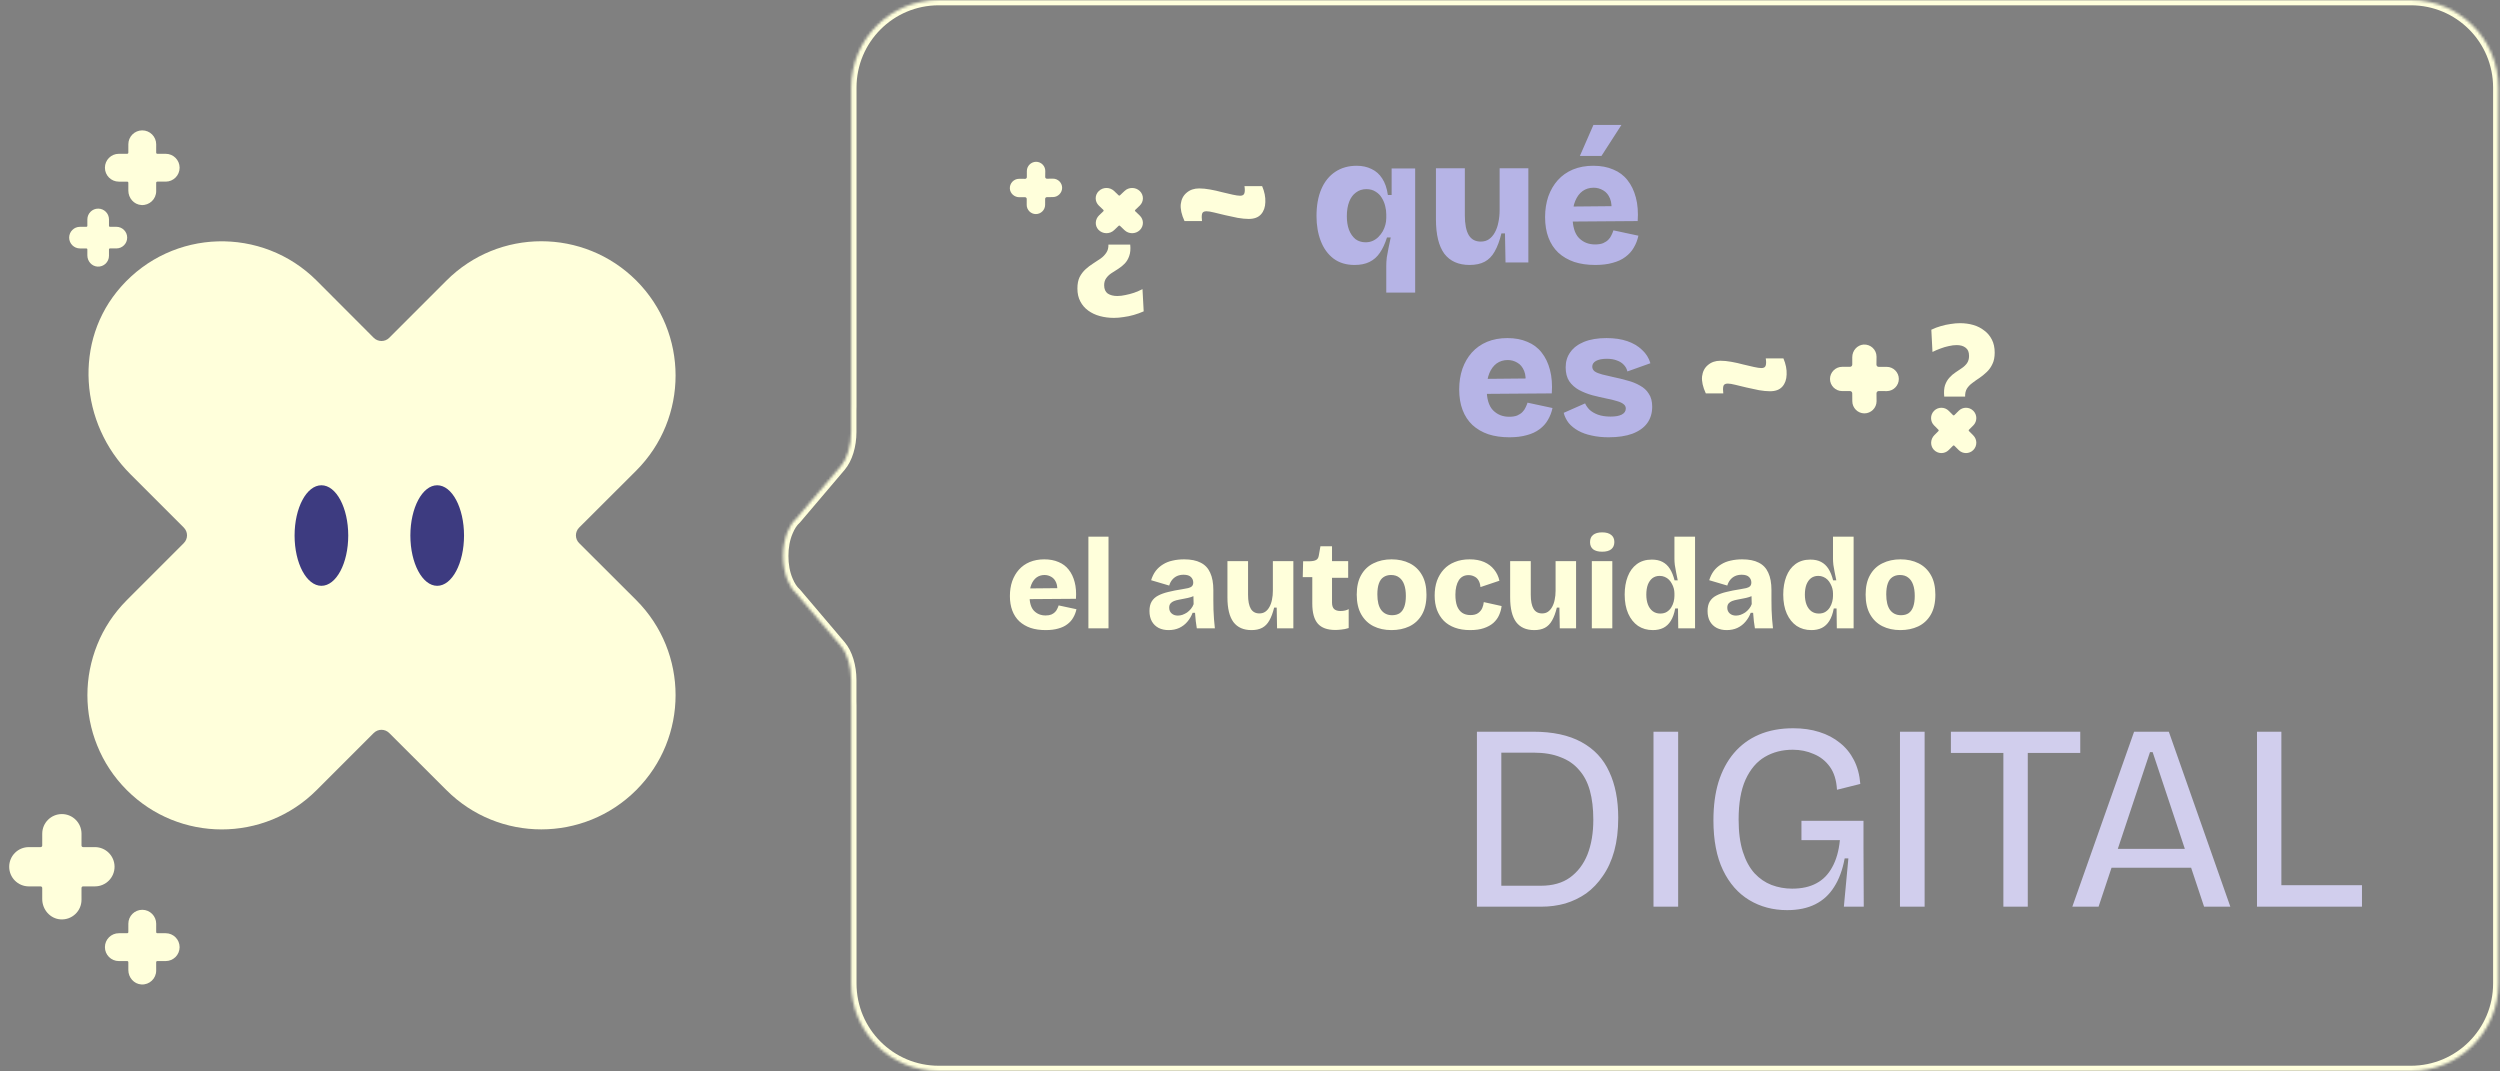 <svg width="943" height="404" viewBox="0 0 943 404" fill="none" xmlns="http://www.w3.org/2000/svg">
<rect x="0" y="0" width="943" height="404" fill="#808080" stroke="none"/>
<path fill-rule="evenodd" clip-rule="evenodd" d="M58.915 348.426C58.911 345.526 56.561 343.176 53.663 343.176C50.767 343.176 48.409 345.525 48.413 348.427L48.409 351.581L48.41 351.581C48.41 351.822 48.218 352.013 47.978 352.013L44.827 352.013C41.926 352.009 39.572 354.363 39.576 357.264C39.572 360.165 41.923 362.515 44.827 362.515L47.978 362.515C48.218 362.515 48.41 362.706 48.41 362.947L48.41 365.905C48.41 368.691 50.506 371.165 53.328 371.338C56.379 371.528 58.912 369.107 58.912 366.098L58.908 362.944C58.908 362.701 59.104 362.51 59.337 362.512L59.34 362.512L62.497 362.512C65.398 362.515 67.748 360.165 67.752 357.265L67.752 357.264C67.748 354.363 65.398 352.013 62.498 352.01L62.497 352.01L59.343 352.013L59.343 352.013C59.101 352.013 58.91 351.817 58.911 351.584L58.911 351.582L58.915 348.426Z" fill="#FFFFDB"/>
<path fill-rule="evenodd" clip-rule="evenodd" d="M58.915 54.426C58.911 51.526 56.561 49.176 53.663 49.176C50.767 49.176 48.409 51.525 48.413 54.427L48.409 57.581L48.41 57.581C48.41 57.822 48.218 58.013 47.978 58.013L44.827 58.013C41.926 58.009 39.572 60.363 39.576 63.264C39.572 66.165 41.923 68.515 44.827 68.515L47.978 68.515C48.218 68.515 48.41 68.706 48.41 68.947L48.41 71.905C48.41 74.691 50.506 77.165 53.328 77.338C56.379 77.528 58.912 75.107 58.912 72.098L58.908 68.944C58.908 68.701 59.104 68.51 59.337 68.512L59.34 68.512L62.497 68.512C65.398 68.515 67.748 66.165 67.752 63.265L67.752 63.264C67.748 60.363 65.398 58.013 62.498 58.01L62.497 58.01L59.343 58.013L59.343 58.013C59.101 58.013 58.91 57.817 58.911 57.584L58.911 57.582L58.915 54.426Z" fill="#FFFFDB"/>
<path fill-rule="evenodd" clip-rule="evenodd" d="M41.11 82.768C41.107 80.516 39.282 78.69 37.032 78.69C34.782 78.69 32.95 80.515 32.953 82.769L32.951 85.218L32.951 85.218C32.951 85.405 32.802 85.553 32.615 85.553L30.168 85.553C27.915 85.551 26.087 87.379 26.09 89.632C26.087 91.885 27.913 93.71 30.168 93.71L32.615 93.71C32.802 93.71 32.951 93.859 32.951 94.046L32.951 96.344C32.951 98.508 34.579 100.429 36.771 100.563C39.141 100.711 41.108 98.831 41.108 96.493L41.105 94.043C41.105 93.855 41.257 93.707 41.438 93.708L41.441 93.708L43.892 93.708C46.146 93.711 47.971 91.885 47.974 89.632L47.974 89.632C47.971 87.379 46.146 85.554 43.893 85.551L43.892 85.551L41.443 85.554L41.443 85.554C41.255 85.553 41.106 85.402 41.108 85.221L41.108 85.219L41.11 82.768Z" fill="#FFFFDB"/>
<path fill-rule="evenodd" clip-rule="evenodd" d="M30.747 314.474C30.742 310.384 27.428 307.068 23.341 307.068C19.255 307.068 15.93 310.382 15.934 314.475L15.93 318.923L15.93 318.924C15.93 319.263 15.66 319.533 15.321 319.533L10.877 319.533C6.785 319.528 3.465 322.848 3.47 326.939C3.465 331.032 6.781 334.346 10.876 334.346L15.321 334.346C15.66 334.346 15.93 334.616 15.93 334.955L15.93 339.128C15.93 343.058 18.887 346.547 22.868 346.792C27.171 347.059 30.743 343.645 30.743 339.4L30.739 334.951C30.739 334.609 31.014 334.34 31.344 334.342L31.348 334.342L35.801 334.342C39.893 334.347 43.208 331.031 43.212 326.941L43.212 326.939C43.207 322.848 39.893 319.534 35.802 319.529L35.801 319.529L31.352 319.533L31.352 319.533C31.01 319.533 30.741 319.258 30.743 318.928L30.743 318.925L30.747 314.474Z" fill="#FFFFDB"/>
<path fill-rule="evenodd" clip-rule="evenodd" d="M240.009 226.376C259.766 246.181 259.771 278.239 240.005 298.005C220.247 317.764 188.141 317.819 168.371 298.002L146.841 276.515L146.838 276.512C145.196 274.87 142.588 274.87 140.947 276.512L119.458 298.001C99.695 317.813 67.587 317.814 47.823 298.005C28.012 278.238 28.019 246.177 47.823 226.372L69.315 204.879C70.957 203.237 70.957 200.629 69.315 198.988L49.136 178.808C30.132 159.803 27.556 128.636 45.626 108.201C65.144 86.099 98.928 85.335 119.454 105.861L140.947 127.398C142.599 129.051 145.235 129.022 146.818 127.419L146.838 127.398L168.37 105.865C188.136 86.051 220.197 86.056 240.002 105.814L240.009 105.821C259.768 125.628 259.768 157.684 240.009 177.491L240.002 177.498L218.469 198.988L218.466 198.991C216.817 200.644 216.847 203.277 218.449 204.859L218.466 204.876L240.009 226.376Z" fill="#FFFFDB"/>
<path fill-rule="evenodd" clip-rule="evenodd" d="M164.912 183.04C159.323 183.04 154.791 191.531 154.791 202.005C154.791 212.48 159.323 220.971 164.912 220.971C170.502 220.971 175.033 212.48 175.033 202.005C175.033 191.531 170.502 183.04 164.912 183.04ZM131.357 202.005C131.357 212.482 126.829 220.971 121.237 220.971C115.644 220.971 111.116 212.482 111.116 202.005C111.116 191.529 115.644 183.04 121.237 183.04C126.829 183.04 131.357 191.529 131.357 202.005Z" fill="#3D3B80"/>
<g style="mix-blend-mode:soft-light">
<mask id="path-7-inside-1_374_226" fill="white">
<path fill-rule="evenodd" clip-rule="evenodd" d="M354.08 0C335.855 0 321.08 14.775 321.08 33V153.462C321.061 153.875 321.052 154.292 321.052 154.713V162.956C321.052 168.147 319.565 173.002 317.08 175.93L300.283 195.717C298.994 196.866 297.93 198.523 297.127 200.481C295.927 203.261 295.381 206.509 295.398 209.727C295.381 212.944 295.927 216.192 297.127 218.973C297.93 220.93 298.994 222.587 300.283 223.736L317.08 243.523C319.565 246.451 321.052 251.307 321.052 256.497V264.741C321.052 265.161 321.061 265.578 321.08 265.991V371C321.08 389.225 335.855 404 354.08 404H909.398C927.623 404 942.398 389.225 942.398 371V33C942.398 14.775 927.623 0 909.398 0H354.08Z"/>
</mask>
<path d="M321.08 153.462L323.078 153.553L323.08 153.508V153.462H321.08ZM317.08 175.93L315.555 174.636L317.08 175.93ZM300.283 195.717L301.614 197.21L301.718 197.117L301.808 197.011L300.283 195.717ZM297.127 200.481L298.964 201.273L298.971 201.256L298.978 201.239L297.127 200.481ZM295.398 209.727L297.398 209.737L297.398 209.727L297.398 209.716L295.398 209.727ZM297.127 218.973L298.978 218.214L298.971 218.197L298.964 218.18L297.127 218.973ZM300.283 223.736L301.808 222.442L301.718 222.336L301.614 222.243L300.283 223.736ZM317.08 243.523L315.555 244.817L317.08 243.523ZM321.08 265.991H323.08V265.945L323.078 265.9L321.08 265.991ZM323.08 33C323.08 15.879 336.959 2 354.08 2V-2C334.75 -2 319.08 13.67 319.08 33H323.08ZM323.08 153.462V33H319.08V153.462H323.08ZM319.082 153.371C319.062 153.814 319.052 154.261 319.052 154.713H323.052C323.052 154.322 323.061 153.936 323.078 153.553L319.082 153.371ZM319.052 154.713V162.956H323.052V154.713H319.052ZM319.052 162.956C319.052 167.84 317.64 172.179 315.555 174.636L318.604 177.224C321.49 173.825 323.052 168.453 323.052 162.956H319.052ZM315.555 174.636L298.758 194.423L301.808 197.011L318.604 177.224L315.555 174.636ZM298.952 194.224C297.371 195.633 296.156 197.577 295.277 199.722L298.978 201.239C299.703 199.469 300.617 198.099 301.614 197.21L298.952 194.224ZM295.291 199.688C293.96 202.771 293.38 206.304 293.398 209.737L297.398 209.716C297.382 206.715 297.895 203.75 298.964 201.273L295.291 199.688ZM293.398 209.716C293.38 213.15 293.96 216.682 295.291 219.765L298.964 218.18C297.895 215.703 297.382 212.738 297.398 209.737L293.398 209.716ZM295.277 219.731C296.156 221.877 297.371 223.82 298.952 225.229L301.614 222.243C300.617 221.354 299.703 219.984 298.978 218.214L295.277 219.731ZM298.758 225.031L315.555 244.817L318.604 242.229L301.808 222.442L298.758 225.031ZM315.555 244.817C317.64 247.274 319.052 251.613 319.052 256.497H323.052C323.052 251 321.49 245.628 318.604 242.229L315.555 244.817ZM319.052 256.497V264.741H323.052V256.497H319.052ZM319.052 264.741C319.052 265.192 319.062 265.639 319.082 266.082L323.078 265.9C323.061 265.518 323.052 265.131 323.052 264.741H319.052ZM323.08 371V265.991H319.08V371H323.08ZM354.08 402C336.959 402 323.08 388.121 323.08 371H319.08C319.08 390.33 334.75 406 354.08 406V402ZM909.398 402H354.08V406H909.398V402ZM940.398 371C940.398 388.121 926.518 402 909.398 402V406C928.728 406 944.398 390.33 944.398 371H940.398ZM940.398 33V371H944.398V33H940.398ZM909.398 2C926.519 2 940.398 15.879 940.398 33H944.398C944.398 13.67 928.728 -2 909.398 -2V2ZM354.08 2H909.398V-2H354.08V2Z" fill="#FFFFDC" mask="url(#path-7-inside-1_374_226)"/>
</g>
<path d="M471.025 82.58C469.814 82.58 468.423 82.445 466.853 82.176C465.282 81.862 463.712 81.525 462.142 81.166C460.616 80.763 459.226 80.426 457.969 80.157C456.713 79.843 455.749 79.686 455.076 79.686C454.089 79.686 453.528 80.045 453.393 80.763C453.259 81.436 453.259 82.31 453.393 83.387H446.798C445.677 80.965 445.205 78.833 445.385 76.994C445.609 75.154 446.35 73.719 447.606 72.687C448.862 71.61 450.432 71.072 452.317 71.072C453.573 71.072 454.941 71.206 456.422 71.476C457.947 71.745 459.45 72.081 460.931 72.485C462.411 72.844 463.757 73.158 464.968 73.427C466.18 73.696 467.122 73.831 467.795 73.831C468.692 73.831 469.23 73.495 469.41 72.822C469.589 72.149 469.589 71.274 469.41 70.197H476.072C476.97 72.306 477.373 74.325 477.284 76.254C477.239 78.138 476.7 79.663 475.669 80.83C474.637 81.996 473.089 82.58 471.025 82.58ZM667.658 147.58C666.446 147.58 665.056 147.445 663.485 147.176C661.915 146.862 660.345 146.525 658.775 146.166C657.249 145.763 655.858 145.426 654.602 145.157C653.346 144.843 652.381 144.686 651.708 144.686C650.721 144.686 650.161 145.045 650.026 145.763C649.891 146.436 649.891 147.31 650.026 148.387H643.431C642.309 145.964 641.838 143.833 642.018 141.994C642.242 140.155 642.982 138.719 644.239 137.687C645.495 136.61 647.065 136.072 648.949 136.072C650.206 136.072 651.574 136.206 653.054 136.476C654.58 136.745 656.083 137.081 657.563 137.485C659.044 137.844 660.39 138.158 661.601 138.427C662.812 138.696 663.755 138.831 664.428 138.831C665.325 138.831 665.863 138.495 666.043 137.822C666.222 137.149 666.222 136.274 666.043 135.197H672.705C673.602 137.306 674.006 139.325 673.916 141.254C673.872 143.138 673.333 144.663 672.301 145.83C671.269 146.996 669.722 147.58 667.658 147.58Z" fill="#FFFFDB"/>
<path d="M522.9 110.373V100.346C522.9 99.269 522.967 98.17 523.102 97.048C523.281 95.882 523.505 94.671 523.775 93.414C524.044 92.113 524.313 90.835 524.582 89.578H523.169C522.451 91.867 521.554 93.796 520.477 95.366C519.445 96.891 518.144 98.035 516.574 98.798C515.049 99.561 513.164 99.942 510.921 99.942C507.78 99.942 505.133 99.135 502.98 97.519C500.871 95.904 499.279 93.706 498.202 90.924C497.125 88.143 496.587 85.002 496.587 81.503C496.587 77.555 497.192 74.168 498.404 71.341C499.615 68.515 501.365 66.339 503.653 64.813C505.941 63.288 508.633 62.525 511.729 62.525C513.837 62.525 515.699 62.929 517.314 63.736C518.974 64.499 520.32 65.688 521.352 67.303C522.429 68.918 523.147 71.004 523.505 73.562H524.919V63.535H533.802V81.234V110.373H522.9ZM515.093 91.395C516.08 91.395 516.978 91.216 517.785 90.857C518.593 90.498 519.311 90.005 519.939 89.377C520.567 88.749 521.105 88.053 521.554 87.29C522.003 86.483 522.339 85.653 522.563 84.8C522.788 83.948 522.9 83.096 522.9 82.243V80.763C522.9 79.82 522.765 78.811 522.496 77.734C522.227 76.613 521.801 75.581 521.217 74.639C520.634 73.651 519.849 72.866 518.862 72.283C517.92 71.655 516.753 71.341 515.363 71.341C513.882 71.341 512.581 71.767 511.459 72.62C510.338 73.427 509.485 74.594 508.902 76.119C508.319 77.644 508.027 79.462 508.027 81.57C508.027 83.499 508.296 85.204 508.835 86.685C509.418 88.165 510.226 89.332 511.257 90.184C512.334 90.992 513.613 91.395 515.093 91.395ZM554.355 99.942C550.138 99.942 546.953 98.529 544.799 95.703C542.691 92.831 541.636 88.479 541.636 82.647V63.467H552.538V81.234C552.538 84.554 553.032 87.044 554.019 88.704C555.006 90.319 556.509 91.126 558.528 91.126C559.739 91.126 560.771 90.835 561.623 90.251C562.521 89.623 563.261 88.771 563.844 87.694C564.472 86.573 564.921 85.294 565.19 83.858C565.504 82.423 565.661 80.852 565.661 79.147V63.467H576.496V84.599V99H567.882L567.68 88.031H566.334C565.661 90.812 564.809 93.1 563.777 94.895C562.79 96.645 561.534 97.923 560.008 98.731C558.483 99.538 556.599 99.942 554.355 99.942ZM601.718 99.942C598.757 99.942 596.11 99.561 593.777 98.798C591.444 97.99 589.448 96.824 587.788 95.299C586.172 93.773 584.939 91.889 584.086 89.646C583.234 87.403 582.808 84.823 582.808 81.907C582.808 79.08 583.211 76.478 584.019 74.1C584.871 71.722 586.06 69.681 587.586 67.976C589.156 66.227 591.063 64.88 593.306 63.938C595.594 62.996 598.151 62.525 600.978 62.525C603.849 62.525 606.362 62.996 608.515 63.938C610.713 64.836 612.508 66.182 613.899 67.976C615.334 69.771 616.389 71.969 617.062 74.571C617.735 77.129 617.959 80.067 617.735 83.387L589.941 83.589V77.936L611.543 77.734L607.707 80.359C608.021 78.116 607.887 76.299 607.304 74.908C606.72 73.472 605.868 72.44 604.746 71.812C603.625 71.139 602.413 70.803 601.112 70.803C599.542 70.803 598.151 71.229 596.94 72.081C595.773 72.934 594.854 74.168 594.181 75.783C593.508 77.398 593.171 79.372 593.171 81.705C593.171 85.384 593.956 88.053 595.527 89.713C597.142 91.373 599.183 92.203 601.651 92.203C602.862 92.203 603.872 92.046 604.679 91.732C605.487 91.373 606.137 90.947 606.631 90.453C607.169 89.915 607.573 89.332 607.842 88.704C608.156 88.076 608.403 87.47 608.582 86.887L618.004 88.906C617.645 90.566 617.062 92.068 616.254 93.414C615.491 94.76 614.437 95.927 613.091 96.914C611.79 97.901 610.197 98.641 608.313 99.135C606.474 99.673 604.275 99.942 601.718 99.942ZM604.073 58.824H595.931L601.045 47.114H611.611L604.073 58.824ZM569.318 164.942C566.357 164.942 563.71 164.561 561.377 163.798C559.044 162.991 557.048 161.824 555.388 160.299C553.773 158.773 552.539 156.889 551.687 154.646C550.834 152.403 550.408 149.823 550.408 146.907C550.408 144.08 550.812 141.478 551.619 139.1C552.472 136.722 553.661 134.681 555.186 132.976C556.756 131.226 558.663 129.881 560.906 128.938C563.194 127.996 565.752 127.525 568.578 127.525C571.449 127.525 573.962 127.996 576.115 128.938C578.314 129.836 580.108 131.182 581.499 132.976C582.935 134.771 583.989 136.969 584.662 139.571C585.335 142.129 585.559 145.067 585.335 148.387L557.541 148.589V142.936L579.144 142.734L575.308 145.359C575.622 143.116 575.487 141.299 574.904 139.908C574.321 138.472 573.468 137.44 572.347 136.812C571.225 136.139 570.014 135.803 568.713 135.803C567.142 135.803 565.752 136.229 564.54 137.081C563.374 137.934 562.454 139.167 561.781 140.783C561.108 142.398 560.772 144.372 560.772 146.705C560.772 150.384 561.557 153.053 563.127 154.713C564.742 156.373 566.783 157.203 569.251 157.203C570.462 157.203 571.472 157.046 572.279 156.732C573.087 156.373 573.737 155.947 574.231 155.453C574.769 154.915 575.173 154.332 575.442 153.704C575.756 153.075 576.003 152.47 576.183 151.887L585.604 153.905C585.245 155.565 584.662 157.068 583.854 158.414C583.092 159.76 582.037 160.927 580.691 161.914C579.39 162.901 577.798 163.641 575.913 164.135C574.074 164.673 571.876 164.942 569.318 164.942ZM606.789 164.942C604.411 164.942 602.258 164.718 600.328 164.269C598.399 163.865 596.717 163.26 595.281 162.452C593.846 161.645 592.657 160.68 591.714 159.558C590.817 158.392 590.189 157.113 589.83 155.722L597.906 152.156C598.22 152.918 598.758 153.704 599.521 154.511C600.328 155.274 601.383 155.902 602.684 156.395C604.03 156.889 605.645 157.136 607.529 157.136C609.324 157.136 610.715 156.889 611.702 156.395C612.734 155.857 613.249 155.094 613.249 154.107C613.249 153.39 612.958 152.829 612.375 152.425C611.836 151.976 611.006 151.595 609.885 151.281C608.763 150.922 607.372 150.586 605.712 150.271C604.007 149.913 602.28 149.509 600.53 149.06C598.781 148.567 597.143 147.916 595.618 147.109C594.092 146.256 592.859 145.157 591.916 143.811C591.019 142.42 590.57 140.67 590.57 138.562C590.57 136.363 591.154 134.457 592.32 132.842C593.487 131.182 595.214 129.881 597.502 128.938C599.835 127.996 602.661 127.525 605.981 127.525C608.942 127.525 611.545 127.906 613.788 128.669C616.031 129.432 617.893 130.531 619.373 131.967C620.899 133.358 621.953 135.04 622.536 137.014L613.855 140.11C613.631 139.123 613.16 138.27 612.442 137.552C611.769 136.835 610.894 136.296 609.817 135.937C608.785 135.533 607.552 135.332 606.116 135.332C604.366 135.332 602.998 135.601 602.011 136.139C601.069 136.678 600.598 137.395 600.598 138.293C600.598 139.01 600.912 139.616 601.54 140.11C602.213 140.558 603.155 140.94 604.366 141.254C605.578 141.568 607.013 141.904 608.673 142.263C610.423 142.622 612.15 143.048 613.855 143.542C615.605 143.99 617.175 144.619 618.566 145.426C620.002 146.189 621.123 147.221 621.931 148.522C622.783 149.778 623.209 151.415 623.209 153.434C623.209 155.812 622.581 157.876 621.325 159.626C620.069 161.331 618.207 162.654 615.739 163.596C613.317 164.494 610.333 164.942 606.789 164.942Z" fill="#B6B4E6"/>
<path d="M394.223 77.267C394.218 79.171 392.642 80.746 390.739 80.751C388.835 80.757 387.268 79.189 387.273 77.286L387.279 75.028C387.28 74.674 386.993 74.387 386.639 74.388L384.514 74.393C382.655 74.398 381.042 73.008 380.915 71.149C380.809 69.135 382.408 67.449 384.4 67.443L386.68 67.459C387.034 67.459 387.322 67.17 387.323 66.816L387.329 64.514C387.335 62.61 388.91 61.034 390.814 61.029C392.718 61.024 394.285 62.591 394.28 64.495L394.251 66.775C394.251 67.129 394.538 67.416 394.892 67.415L397.172 67.387C399.075 67.382 400.643 68.949 400.637 70.853C400.632 72.756 399.056 74.332 397.153 74.337L394.873 74.365C394.519 74.366 394.23 74.655 394.229 75.009L394.223 77.267Z" fill="#FFFFDB"/>
<path d="M694.848 147.512C692.343 147.514 690.275 145.447 690.277 142.941C690.279 140.435 692.35 138.365 694.856 138.363L697.828 138.36C698.294 138.36 698.673 137.981 698.674 137.515L698.676 134.717C698.678 132.27 700.515 130.141 702.963 129.964C705.615 129.817 707.828 131.913 707.826 134.535L707.794 137.537C707.794 138.003 708.172 138.381 708.638 138.381L711.669 138.378C714.175 138.376 716.242 140.444 716.24 142.949C716.238 145.455 714.167 147.526 711.661 147.528L708.66 147.501C708.194 147.502 707.815 147.881 707.815 148.347L707.841 151.348C707.839 153.854 705.769 155.925 703.263 155.927C700.757 155.929 698.69 153.862 698.692 151.356L698.665 148.354C698.665 147.888 698.287 147.51 697.821 147.51L694.848 147.512Z" fill="#FFFFDB"/>
<path d="M394.422 237.672C392.31 237.672 390.422 237.4 388.758 236.856C387.094 236.28 385.67 235.448 384.486 234.36C383.334 233.272 382.454 231.928 381.846 230.328C381.238 228.728 380.934 226.888 380.934 224.808C380.934 222.792 381.222 220.936 381.798 219.24C382.406 217.544 383.254 216.088 384.342 214.872C385.462 213.624 386.822 212.664 388.422 211.992C390.054 211.32 391.878 210.984 393.894 210.984C395.942 210.984 397.734 211.32 399.27 211.992C400.838 212.632 402.118 213.592 403.11 214.872C404.134 216.152 404.886 217.72 405.366 219.576C405.846 221.4 406.006 223.496 405.846 225.864L386.022 226.008V221.976L401.43 221.832L398.694 223.704C398.918 222.104 398.822 220.808 398.406 219.816C397.99 218.792 397.382 218.056 396.582 217.608C395.782 217.128 394.918 216.888 393.99 216.888C392.87 216.888 391.878 217.192 391.014 217.8C390.182 218.408 389.526 219.288 389.046 220.44C388.566 221.592 388.326 223 388.326 224.664C388.326 227.288 388.886 229.192 390.006 230.376C391.158 231.56 392.614 232.152 394.374 232.152C395.238 232.152 395.958 232.04 396.534 231.816C397.11 231.56 397.574 231.256 397.926 230.904C398.31 230.52 398.598 230.104 398.79 229.656C399.014 229.208 399.19 228.776 399.318 228.36L406.038 229.8C405.782 230.984 405.366 232.056 404.79 233.016C404.246 233.976 403.494 234.808 402.534 235.512C401.606 236.216 400.47 236.744 399.126 237.096C397.814 237.48 396.246 237.672 394.422 237.672ZM410.546 237V202.44H418.13V237H410.546ZM440.779 237.672C439.371 237.672 438.123 237.4 437.035 236.856C435.947 236.28 435.099 235.464 434.491 234.408C433.883 233.32 433.579 232.008 433.579 230.472C433.579 229.032 433.851 227.848 434.395 226.92C434.971 225.96 435.787 225.208 436.843 224.664C437.931 224.088 439.227 223.624 440.731 223.272C442.235 222.888 443.947 222.552 445.867 222.264C446.795 222.104 447.563 221.96 448.171 221.832C448.811 221.672 449.291 221.432 449.611 221.112C449.931 220.792 450.091 220.328 450.091 219.72C450.091 218.92 449.803 218.232 449.227 217.656C448.651 217.08 447.723 216.792 446.443 216.792C445.547 216.792 444.731 216.952 443.995 217.272C443.291 217.592 442.683 218.056 442.171 218.664C441.659 219.272 441.275 220.008 441.019 220.872L434.203 218.856C434.619 217.512 435.195 216.344 435.931 215.352C436.699 214.36 437.611 213.544 438.667 212.904C439.723 212.232 440.923 211.752 442.267 211.464C443.643 211.144 445.099 210.984 446.635 210.984C449.195 210.984 451.275 211.4 452.875 212.232C454.507 213.032 455.707 214.296 456.475 216.024C457.275 217.72 457.675 219.912 457.675 222.6V226.488C457.675 227.64 457.691 228.808 457.723 229.992C457.787 231.144 457.851 232.312 457.915 233.496C458.011 234.648 458.123 235.816 458.251 237H451.435C451.307 236.264 451.179 235.384 451.051 234.36C450.923 233.304 450.827 232.232 450.763 231.144H449.851C449.403 232.36 448.747 233.48 447.883 234.504C447.051 235.496 446.027 236.28 444.811 236.856C443.627 237.4 442.283 237.672 440.779 237.672ZM444.283 232.2C444.859 232.2 445.435 232.104 446.011 231.912C446.619 231.688 447.195 231.4 447.739 231.048C448.283 230.664 448.779 230.2 449.227 229.656C449.675 229.112 450.011 228.52 450.235 227.88L450.139 224.088L451.195 224.328C450.587 224.712 449.915 225.016 449.179 225.24C448.443 225.464 447.691 225.64 446.923 225.768C446.187 225.896 445.451 226.04 444.715 226.2C444.011 226.328 443.371 226.504 442.795 226.728C442.251 226.952 441.819 227.256 441.499 227.64C441.179 228.024 441.019 228.552 441.019 229.224C441.019 230.12 441.323 230.84 441.931 231.384C442.539 231.928 443.323 232.2 444.283 232.2ZM472.062 237.672C469.054 237.672 466.782 236.664 465.246 234.648C463.742 232.6 462.99 229.496 462.99 225.336V211.656H470.766V224.328C470.766 226.696 471.118 228.472 471.822 229.656C472.526 230.808 473.598 231.384 475.038 231.384C475.902 231.384 476.638 231.176 477.246 230.76C477.886 230.312 478.414 229.704 478.83 228.936C479.278 228.136 479.598 227.224 479.79 226.2C480.014 225.176 480.126 224.056 480.126 222.84V211.656H487.854V226.728V237H481.71L481.566 229.176H480.606C480.126 231.16 479.518 232.792 478.782 234.072C478.078 235.32 477.182 236.232 476.094 236.808C475.006 237.384 473.662 237.672 472.062 237.672ZM503.684 237.624C500.708 237.624 498.516 236.84 497.108 235.272C495.7 233.672 494.996 231.128 494.996 227.64V217.704H491.396L491.54 211.704H494.132C495.156 211.672 495.924 211.512 496.436 211.224C496.98 210.936 497.316 210.392 497.444 209.592L498.068 206.04H502.436V211.656H508.532V217.944H502.436V227.304C502.436 228.392 502.692 229.192 503.204 229.704C503.748 230.216 504.564 230.472 505.652 230.472C506.26 230.472 506.836 230.408 507.38 230.28C507.924 230.152 508.372 229.976 508.724 229.752V236.904C507.7 237.224 506.756 237.416 505.892 237.48C505.06 237.576 504.324 237.624 503.684 237.624ZM524.866 237.672C522.306 237.672 520.034 237.176 518.05 236.184C516.098 235.192 514.562 233.704 513.442 231.72C512.322 229.736 511.762 227.256 511.762 224.28C511.762 221.304 512.322 218.84 513.442 216.888C514.562 214.904 516.114 213.432 518.098 212.472C520.082 211.48 522.354 210.984 524.914 210.984C527.474 210.984 529.746 211.48 531.73 212.472C533.714 213.464 535.266 214.952 536.386 216.936C537.506 218.888 538.066 221.352 538.066 224.328C538.066 227.368 537.49 229.88 536.338 231.864C535.186 233.848 533.602 235.32 531.586 236.28C529.602 237.208 527.362 237.672 524.866 237.672ZM525.106 232.056C526.258 232.056 527.218 231.8 527.986 231.288C528.754 230.744 529.33 229.928 529.714 228.84C530.098 227.752 530.29 226.408 530.29 224.808C530.29 223.112 530.082 221.688 529.666 220.536C529.25 219.352 528.626 218.456 527.794 217.848C526.994 217.208 525.954 216.888 524.674 216.888C523.586 216.888 522.642 217.16 521.842 217.704C521.074 218.216 520.498 219.016 520.114 220.104C519.73 221.192 519.538 222.552 519.538 224.184C519.538 226.808 520.018 228.776 520.978 230.088C521.97 231.4 523.346 232.056 525.106 232.056ZM554.544 237.672C552.368 237.672 550.448 237.368 548.784 236.76C547.12 236.152 545.728 235.288 544.608 234.168C543.488 233.016 542.624 231.64 542.016 230.04C541.44 228.44 541.152 226.648 541.152 224.664C541.152 222.616 541.44 220.76 542.016 219.096C542.624 217.432 543.488 215.992 544.608 214.776C545.728 213.56 547.104 212.632 548.736 211.992C550.368 211.32 552.24 210.984 554.352 210.984C556.464 210.984 558.288 211.32 559.824 211.992C561.36 212.664 562.608 213.608 563.568 214.824C564.56 216.04 565.232 217.448 565.584 219.048L558.432 221.448C558.336 220.392 558.08 219.528 557.664 218.856C557.248 218.184 556.704 217.704 556.032 217.416C555.392 217.096 554.688 216.936 553.92 216.936C553.12 216.936 552.416 217.096 551.808 217.416C551.2 217.736 550.688 218.216 550.272 218.856C549.856 219.496 549.536 220.28 549.312 221.208C549.088 222.104 548.976 223.144 548.976 224.328C548.976 226.024 549.184 227.448 549.6 228.6C550.048 229.72 550.688 230.568 551.52 231.144C552.384 231.72 553.424 232.008 554.64 232.008C555.888 232.008 556.864 231.752 557.568 231.24C558.272 230.728 558.784 230.104 559.104 229.368C559.424 228.6 559.616 227.848 559.68 227.112L566.4 228.6C566.272 229.784 565.952 230.936 565.44 232.056C564.96 233.144 564.24 234.12 563.28 234.984C562.32 235.816 561.12 236.472 559.68 236.952C558.272 237.432 556.56 237.672 554.544 237.672ZM578.702 237.672C575.694 237.672 573.422 236.664 571.886 234.648C570.382 232.6 569.63 229.496 569.63 225.336V211.656H577.406V224.328C577.406 226.696 577.758 228.472 578.462 229.656C579.166 230.808 580.238 231.384 581.678 231.384C582.542 231.384 583.278 231.176 583.886 230.76C584.526 230.312 585.054 229.704 585.47 228.936C585.918 228.136 586.238 227.224 586.43 226.2C586.654 225.176 586.766 224.056 586.766 222.84V211.656H594.494V226.728V237H588.35L588.206 229.176H587.246C586.766 231.16 586.158 232.792 585.422 234.072C584.718 235.32 583.822 236.232 582.734 236.808C581.646 237.384 580.302 237.672 578.702 237.672ZM600.436 237V211.656H608.164V237H600.436ZM604.324 208.104C602.852 208.104 601.716 207.8 600.916 207.192C600.148 206.552 599.764 205.656 599.764 204.504C599.764 203.288 600.148 202.376 600.916 201.768C601.716 201.128 602.852 200.808 604.324 200.808C605.828 200.808 606.964 201.128 607.732 201.768C608.532 202.376 608.932 203.272 608.932 204.456C608.932 205.64 608.532 206.552 607.732 207.192C606.964 207.8 605.828 208.104 604.324 208.104ZM623.435 237.672C621.323 237.672 619.467 237.144 617.867 236.088C616.299 235 615.067 233.464 614.171 231.48C613.275 229.464 612.827 227.064 612.827 224.28C612.827 221.72 613.211 219.448 613.979 217.464C614.747 215.48 615.883 213.928 617.387 212.808C618.923 211.656 620.811 211.08 623.051 211.08C624.651 211.08 625.995 211.368 627.083 211.944C628.203 212.52 629.131 213.384 629.867 214.536C630.603 215.688 631.195 217.144 631.643 218.904H632.843C632.619 217.816 632.411 216.792 632.219 215.832C632.027 214.84 631.867 213.928 631.739 213.096C631.643 212.232 631.595 211.48 631.595 210.84V202.44H639.371V224.616V237H633.035L632.939 229.512H631.883C631.531 231.432 630.971 233 630.203 234.216C629.467 235.4 628.523 236.28 627.371 236.856C626.251 237.4 624.939 237.672 623.435 237.672ZM626.219 231.432C627.211 231.432 628.043 231.224 628.715 230.808C629.419 230.36 629.979 229.8 630.395 229.128C630.811 228.456 631.115 227.736 631.307 226.968C631.499 226.2 631.595 225.48 631.595 224.808V223.8C631.595 223.192 631.515 222.584 631.355 221.976C631.195 221.368 630.955 220.776 630.635 220.2C630.347 219.624 629.979 219.112 629.531 218.664C629.083 218.216 628.555 217.864 627.947 217.608C627.371 217.352 626.731 217.224 626.027 217.224C624.971 217.224 624.059 217.512 623.291 218.088C622.555 218.664 621.979 219.48 621.563 220.536C621.179 221.592 620.987 222.84 620.987 224.28C620.987 225.72 621.195 226.984 621.611 228.072C622.027 229.128 622.635 229.96 623.435 230.568C624.235 231.144 625.163 231.432 626.219 231.432ZM651.294 237.672C649.886 237.672 648.638 237.4 647.55 236.856C646.462 236.28 645.614 235.464 645.006 234.408C644.398 233.32 644.094 232.008 644.094 230.472C644.094 229.032 644.366 227.848 644.91 226.92C645.486 225.96 646.302 225.208 647.358 224.664C648.446 224.088 649.742 223.624 651.246 223.272C652.75 222.888 654.462 222.552 656.382 222.264C657.31 222.104 658.078 221.96 658.686 221.832C659.326 221.672 659.806 221.432 660.126 221.112C660.446 220.792 660.606 220.328 660.606 219.72C660.606 218.92 660.318 218.232 659.742 217.656C659.166 217.08 658.238 216.792 656.958 216.792C656.062 216.792 655.246 216.952 654.51 217.272C653.806 217.592 653.198 218.056 652.686 218.664C652.174 219.272 651.79 220.008 651.534 220.872L644.718 218.856C645.134 217.512 645.71 216.344 646.446 215.352C647.214 214.36 648.126 213.544 649.182 212.904C650.238 212.232 651.438 211.752 652.782 211.464C654.158 211.144 655.614 210.984 657.15 210.984C659.71 210.984 661.79 211.4 663.39 212.232C665.022 213.032 666.222 214.296 666.99 216.024C667.79 217.72 668.19 219.912 668.19 222.6V226.488C668.19 227.64 668.206 228.808 668.238 229.992C668.302 231.144 668.366 232.312 668.43 233.496C668.526 234.648 668.638 235.816 668.766 237H661.95C661.822 236.264 661.694 235.384 661.566 234.36C661.438 233.304 661.342 232.232 661.278 231.144H660.366C659.918 232.36 659.262 233.48 658.398 234.504C657.566 235.496 656.542 236.28 655.326 236.856C654.142 237.4 652.798 237.672 651.294 237.672ZM654.798 232.2C655.374 232.2 655.95 232.104 656.526 231.912C657.134 231.688 657.71 231.4 658.254 231.048C658.798 230.664 659.294 230.2 659.742 229.656C660.19 229.112 660.526 228.52 660.75 227.88L660.654 224.088L661.71 224.328C661.102 224.712 660.43 225.016 659.694 225.24C658.958 225.464 658.206 225.64 657.438 225.768C656.702 225.896 655.966 226.04 655.23 226.2C654.526 226.328 653.886 226.504 653.31 226.728C652.766 226.952 652.334 227.256 652.014 227.64C651.694 228.024 651.534 228.552 651.534 229.224C651.534 230.12 651.838 230.84 652.446 231.384C653.054 231.928 653.838 232.2 654.798 232.2ZM683.247 237.672C681.135 237.672 679.279 237.144 677.679 236.088C676.111 235 674.879 233.464 673.983 231.48C673.087 229.464 672.639 227.064 672.639 224.28C672.639 221.72 673.023 219.448 673.791 217.464C674.559 215.48 675.695 213.928 677.199 212.808C678.735 211.656 680.623 211.08 682.863 211.08C684.463 211.08 685.807 211.368 686.895 211.944C688.015 212.52 688.943 213.384 689.679 214.536C690.415 215.688 691.007 217.144 691.455 218.904H692.655C692.431 217.816 692.223 216.792 692.031 215.832C691.839 214.84 691.679 213.928 691.551 213.096C691.455 212.232 691.407 211.48 691.407 210.84V202.44H699.183V224.616V237H692.847L692.751 229.512H691.695C691.343 231.432 690.783 233 690.015 234.216C689.279 235.4 688.335 236.28 687.183 236.856C686.063 237.4 684.751 237.672 683.247 237.672ZM686.031 231.432C687.023 231.432 687.855 231.224 688.527 230.808C689.231 230.36 689.791 229.8 690.207 229.128C690.623 228.456 690.927 227.736 691.119 226.968C691.311 226.2 691.407 225.48 691.407 224.808V223.8C691.407 223.192 691.327 222.584 691.167 221.976C691.007 221.368 690.767 220.776 690.447 220.2C690.159 219.624 689.791 219.112 689.343 218.664C688.895 218.216 688.367 217.864 687.759 217.608C687.183 217.352 686.543 217.224 685.839 217.224C684.783 217.224 683.871 217.512 683.103 218.088C682.367 218.664 681.791 219.48 681.375 220.536C680.991 221.592 680.799 222.84 680.799 224.28C680.799 225.72 681.007 226.984 681.423 228.072C681.839 229.128 682.447 229.96 683.247 230.568C684.047 231.144 684.975 231.432 686.031 231.432ZM716.819 237.672C714.259 237.672 711.987 237.176 710.003 236.184C708.051 235.192 706.515 233.704 705.395 231.72C704.275 229.736 703.715 227.256 703.715 224.28C703.715 221.304 704.275 218.84 705.395 216.888C706.515 214.904 708.067 213.432 710.051 212.472C712.035 211.48 714.307 210.984 716.867 210.984C719.427 210.984 721.699 211.48 723.683 212.472C725.667 213.464 727.219 214.952 728.339 216.936C729.459 218.888 730.019 221.352 730.019 224.328C730.019 227.368 729.443 229.88 728.291 231.864C727.139 233.848 725.555 235.32 723.539 236.28C721.555 237.208 719.315 237.672 716.819 237.672ZM717.059 232.056C718.211 232.056 719.171 231.8 719.939 231.288C720.707 230.744 721.283 229.928 721.667 228.84C722.051 227.752 722.243 226.408 722.243 224.808C722.243 223.112 722.035 221.688 721.619 220.536C721.203 219.352 720.579 218.456 719.747 217.848C718.947 217.208 717.907 216.888 716.627 216.888C715.539 216.888 714.595 217.16 713.795 217.704C713.027 218.216 712.451 219.016 712.067 220.104C711.683 221.192 711.491 222.552 711.491 224.184C711.491 226.808 711.971 228.776 712.931 230.088C713.923 231.4 715.299 232.056 717.059 232.056Z" fill="#FFFFDB"/>
<path d="M426.321 92.26C426.492 93.984 426.363 95.421 425.935 96.57C425.549 97.719 424.971 98.684 424.2 99.463C423.471 100.202 422.657 100.859 421.758 101.433C420.901 101.967 420.065 102.5 419.251 103.034C418.437 103.568 417.773 104.204 417.259 104.942C416.745 105.64 416.488 106.523 416.488 107.59C416.488 109.026 416.938 110.073 417.837 110.729C418.78 111.345 419.98 111.653 421.436 111.653C422.422 111.653 423.45 111.53 424.521 111.284C425.592 111.078 426.685 110.791 427.799 110.422C428.913 110.011 429.962 109.56 430.948 109.067L431.398 117.44C430.198 117.973 428.956 118.425 427.67 118.794C426.385 119.164 425.1 119.43 423.814 119.595C422.572 119.8 421.351 119.902 420.151 119.902C418.309 119.902 416.552 119.677 414.881 119.225C413.21 118.774 411.732 118.076 410.447 117.132C409.204 116.229 408.219 115.08 407.49 113.684C406.762 112.33 406.398 110.709 406.398 108.821C406.398 107.097 406.676 105.661 407.233 104.512C407.833 103.362 408.583 102.377 409.483 101.557C410.382 100.736 411.325 100.017 412.31 99.402C413.339 98.745 414.303 98.109 415.202 97.493C416.102 96.837 416.809 96.098 417.323 95.277C417.88 94.456 418.137 93.451 418.094 92.26H426.321Z" fill="#FFFFDB"/>
<path fill-rule="evenodd" clip-rule="evenodd" d="M429.916 77.553C431.502 76.03 431.502 73.565 429.915 72.045C428.329 70.525 425.752 70.521 424.165 72.045L422.436 73.697C422.305 73.824 422.095 73.824 421.963 73.698L420.238 72.045C418.652 70.522 416.074 70.522 414.487 72.045C412.897 73.565 412.898 76.03 414.487 77.553L416.213 79.206C416.345 79.332 416.345 79.533 416.213 79.659L414.593 81.211C413.067 82.672 412.86 85.069 414.311 86.641C415.878 88.34 418.59 88.399 420.238 86.821L421.963 85.165C422.096 85.037 422.308 85.04 422.435 85.163L422.436 85.165L424.165 86.82C425.752 88.344 428.325 88.344 429.915 86.824L429.916 86.824C431.502 85.301 431.502 82.835 429.916 81.312L429.915 81.312L428.187 79.659C428.054 79.532 428.056 79.329 428.185 79.208L428.186 79.207L429.916 77.553Z" fill="#FFFFDB"/>
<path d="M733.363 149.601C733.199 147.832 733.302 146.393 733.671 145.282C734.082 144.131 734.637 143.185 735.335 142.445C736.033 141.663 736.792 141.005 737.614 140.471C738.476 139.895 739.297 139.34 740.078 138.805C740.858 138.27 741.495 137.654 741.987 136.954C742.48 136.214 742.726 135.309 742.726 134.24C742.726 132.801 742.295 131.773 741.433 131.156C740.612 130.498 739.482 130.169 738.045 130.169C737.142 130.169 736.156 130.292 735.088 130.539C734.062 130.744 733.014 131.053 731.947 131.464C730.92 131.834 729.914 132.266 728.928 132.76L728.497 124.37C729.688 123.794 730.879 123.342 732.07 123.013C733.302 122.643 734.534 122.375 735.766 122.211C736.998 122.005 738.168 121.902 739.277 121.902C741.084 121.902 742.768 122.129 744.328 122.581C745.889 123.033 747.264 123.732 748.455 124.678C749.687 125.583 750.652 126.735 751.35 128.133C752.048 129.49 752.397 131.115 752.397 133.006C752.397 134.734 752.11 136.173 751.535 137.325C751.001 138.476 750.303 139.463 749.441 140.286C748.578 141.108 747.675 141.848 746.73 142.506C745.786 143.123 744.882 143.761 744.02 144.419C743.158 145.036 742.46 145.755 741.926 146.578C741.433 147.4 741.207 148.408 741.248 149.601H733.363Z" fill="#FFFFDB"/>
<path fill-rule="evenodd" clip-rule="evenodd" d="M744.328 160.471C745.848 158.945 745.849 156.474 744.328 154.951C742.808 153.429 740.337 153.424 738.816 154.951L737.159 156.607C737.033 156.734 736.832 156.734 736.706 156.607L735.052 154.951C733.532 153.425 731.061 153.425 729.541 154.951C728.016 156.474 728.017 158.945 729.541 160.471L731.194 162.127C731.321 162.254 731.321 162.455 731.194 162.581L729.642 164.136C728.179 165.601 727.981 168.002 729.371 169.577C730.873 171.28 733.473 171.339 735.052 169.757L736.706 168.098C736.833 167.97 737.036 167.973 737.158 168.096L737.159 168.098L738.816 169.757C740.337 171.284 742.804 171.283 744.328 169.761L744.328 169.76C745.848 168.234 745.848 165.764 744.328 164.238L744.328 164.237L742.671 162.581C742.544 162.454 742.546 162.251 742.669 162.129L742.671 162.127L744.328 160.471Z" fill="#FFFFDB"/>
<path d="M561.898 342V334.1H581.198C585.664 334.1 589.331 333.067 592.198 331C595.131 328.867 597.331 325.967 598.798 322.3C600.264 318.567 600.998 314.2 600.998 309.2C600.998 305 600.564 301.333 599.698 298.2C598.831 295.067 597.464 292.467 595.598 290.4C593.798 288.267 591.464 286.667 588.598 285.6C585.798 284.467 582.431 283.9 578.498 283.9H561.898V276H578.298C585.698 276 591.764 277.3 596.498 279.9C601.298 282.5 604.798 286.233 606.998 291.1C609.264 295.9 610.398 301.7 610.398 308.5C610.398 313.167 609.898 317.333 608.898 321C607.898 324.6 606.464 327.733 604.598 330.4C602.798 333.067 600.698 335.267 598.298 337C595.898 338.667 593.264 339.933 590.398 340.8C587.531 341.6 584.531 342 581.398 342H561.898ZM557.098 342V276H566.298V342H557.098ZM623.699 342V276H632.999V342H623.699ZM674.106 343.3C668.773 343.3 664.006 342.033 659.806 339.5C655.606 336.967 652.306 333.2 649.906 328.2C647.506 323.2 646.306 316.933 646.306 309.4C646.306 304 646.94 299.2 648.206 295C649.54 290.733 651.473 287.1 654.006 284.1C656.606 281.033 659.773 278.7 663.506 277.1C667.24 275.5 671.54 274.7 676.406 274.7C680.006 274.7 683.273 275.167 686.206 276.1C689.206 277.033 691.806 278.4 694.006 280.2C696.206 281.933 697.973 284.1 699.306 286.7C700.64 289.3 701.44 292.3 701.706 295.7L692.906 297.9C692.706 294.3 691.806 291.4 690.206 289.2C688.606 287 686.573 285.4 684.106 284.4C681.706 283.333 679.073 282.8 676.206 282.8C672.273 282.8 668.773 283.7 665.706 285.5C662.64 287.3 660.206 290.167 658.406 294.1C656.673 297.967 655.806 302.967 655.806 309.1C655.806 313.9 656.34 317.967 657.406 321.3C658.473 324.633 659.94 327.333 661.806 329.4C663.673 331.4 665.806 332.867 668.206 333.8C670.673 334.733 673.273 335.2 676.006 335.2C679.606 335.2 682.64 334.533 685.106 333.2C687.64 331.867 689.64 329.833 691.106 327.1C692.64 324.367 693.606 320.967 694.006 316.9H679.506V309.6H702.906V319.6L703.006 342H695.506L697.206 323.8H695.806C695.006 328.133 693.673 331.733 691.806 334.6C690.006 337.467 687.64 339.633 684.706 341.1C681.773 342.567 678.24 343.3 674.106 343.3ZM716.668 342V276H725.968V342H716.668ZM755.675 342V276H764.875V342H755.675ZM735.875 284V276H784.675V284H735.875ZM781.681 342L804.981 276H818.081L841.281 342H831.381L811.981 283.7H810.981L791.581 342H781.681ZM792.681 327.3V320.2H831.481V327.3H792.681ZM851.336 342V276H860.536V342H851.336ZM854.236 342V333.9H890.936V342H854.236Z" fill="#D1CEED"/>
</svg>
